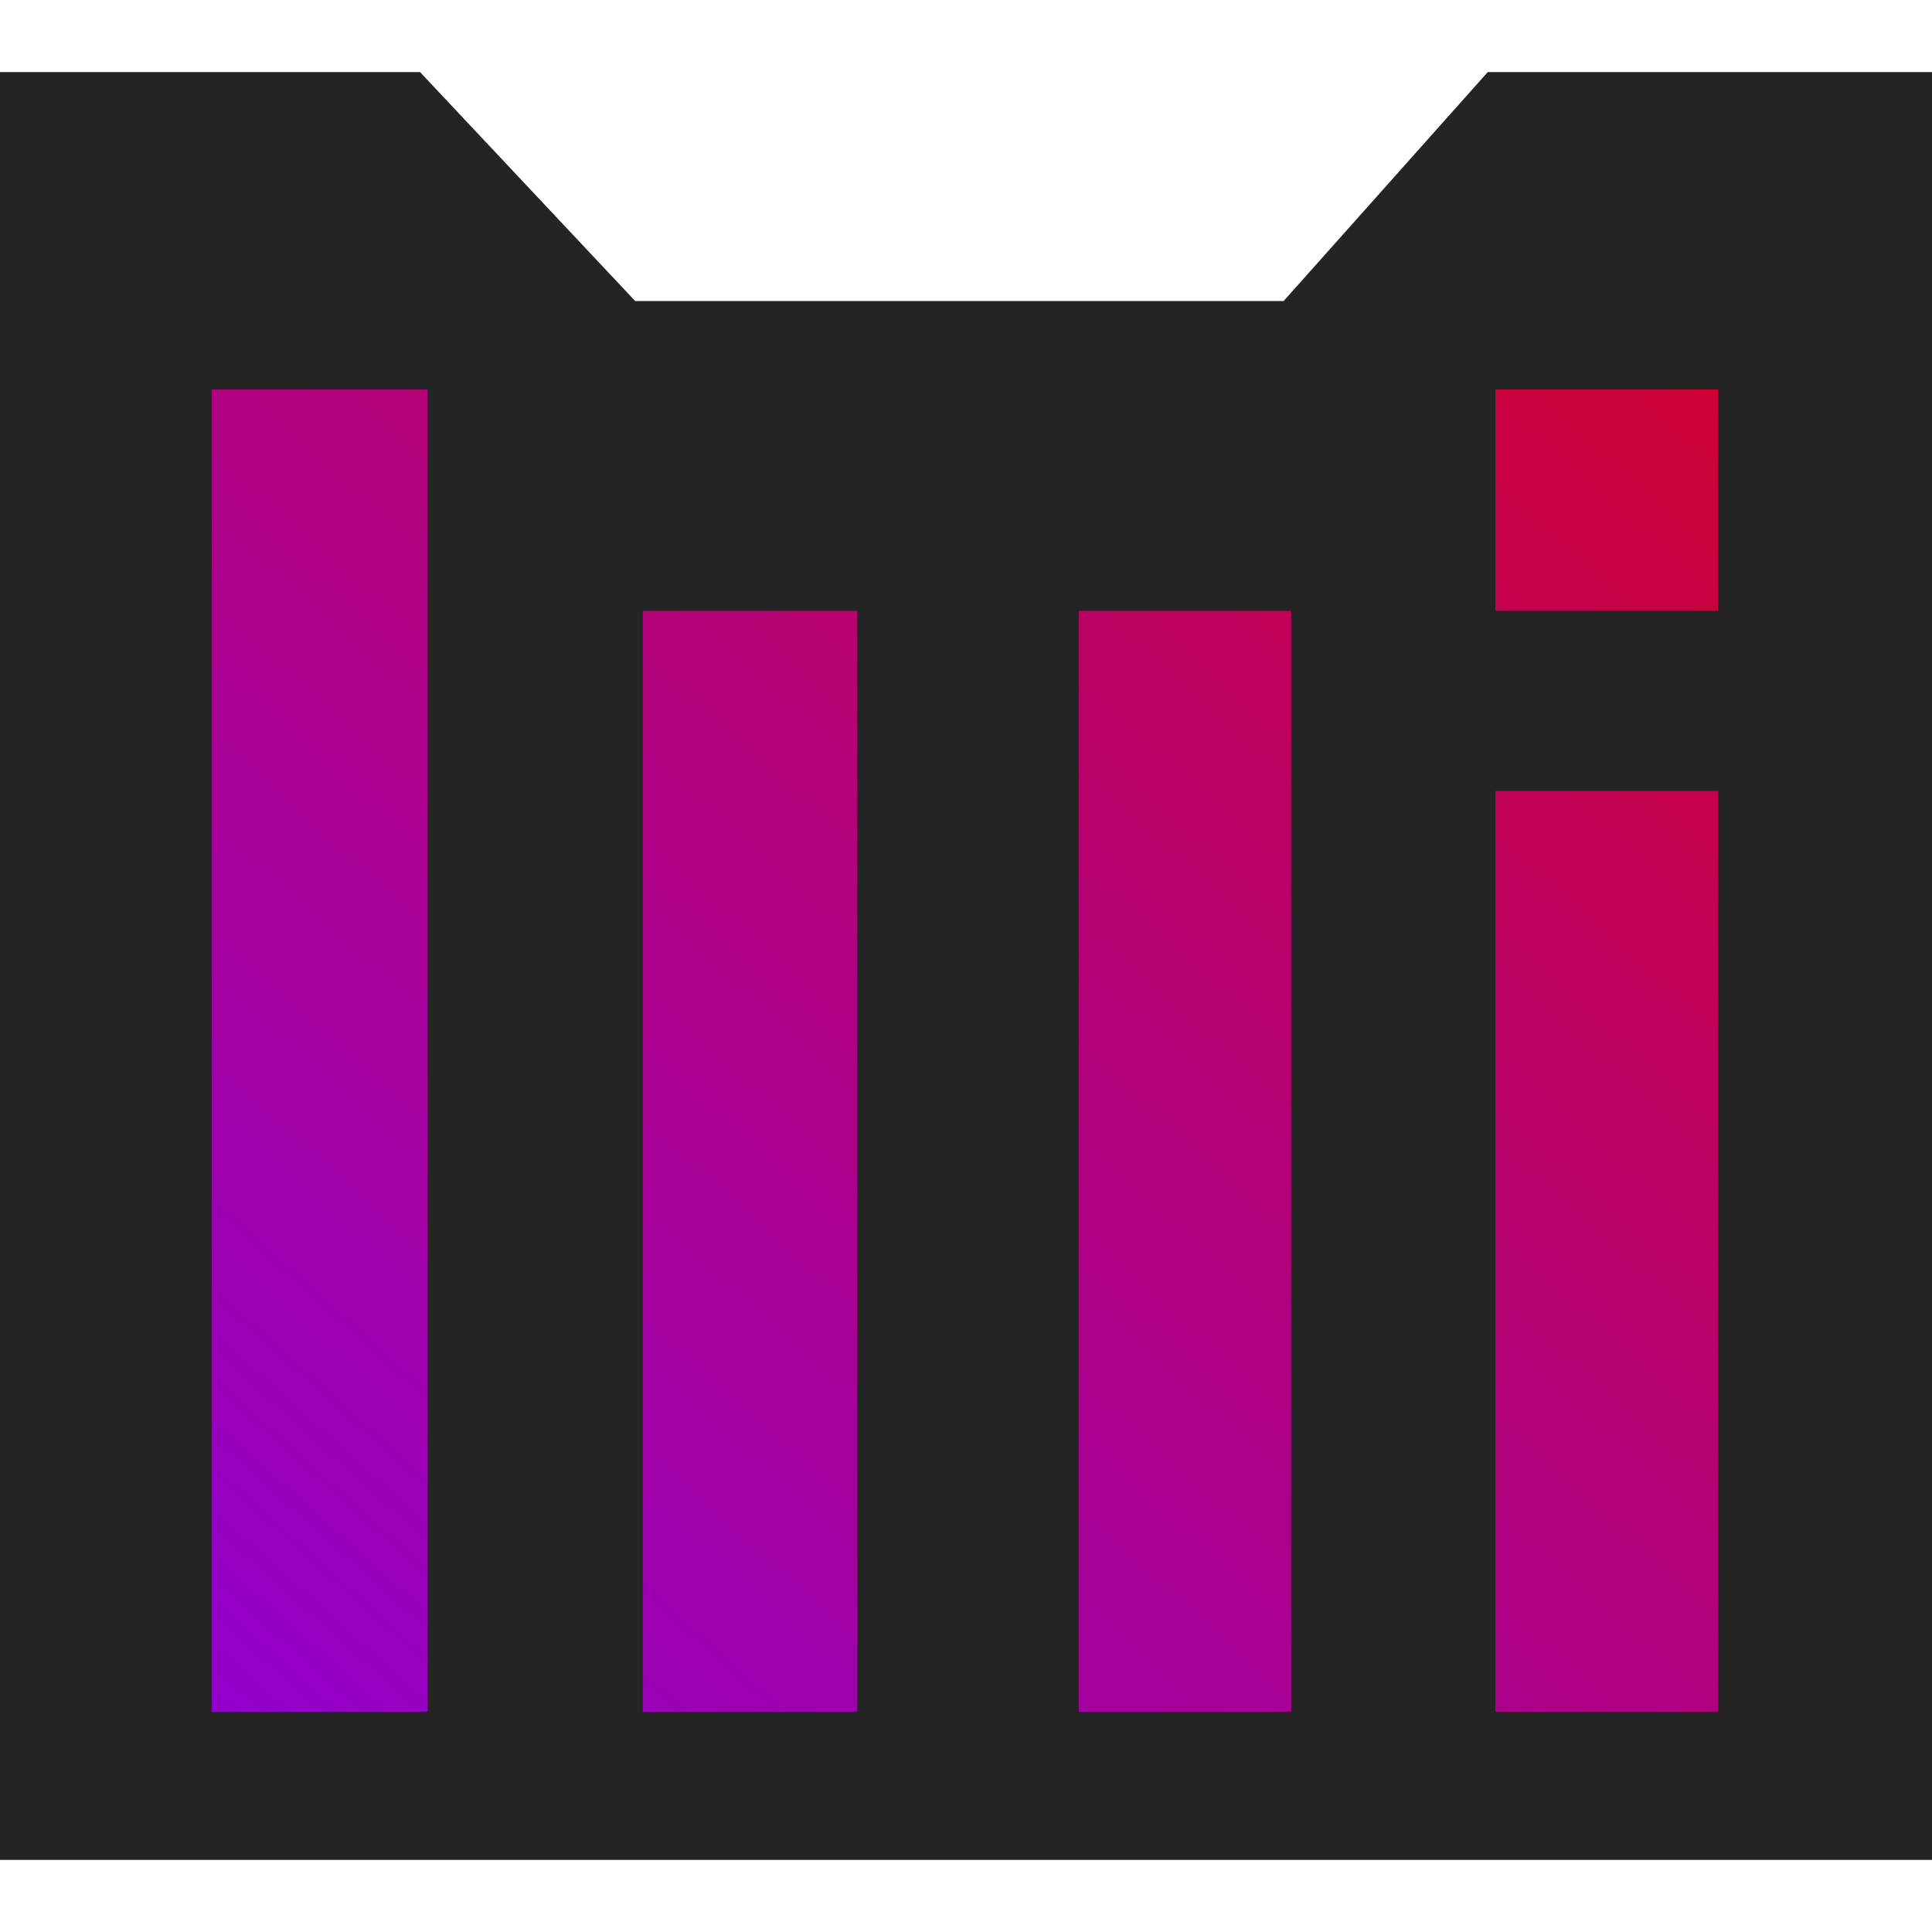 <?xml version="1.0" encoding="UTF-8" standalone="no"?><!-- Generator: Gravit.io --><svg xmlns="http://www.w3.org/2000/svg" xmlns:xlink="http://www.w3.org/1999/xlink" style="isolation:isolate" viewBox="0 0 512 512" width="512pt" height="512pt"><defs><clipPath id="_clipPath_lEEQqkjhwWnVH1dSTugetVUxqahEv5KQ"><rect width="512" height="512"/></clipPath></defs><g clip-path="url(#_clipPath_lEEQqkjhwWnVH1dSTugetVUxqahEv5KQ)"><path d=" M -0.565 19.094 L 111.308 19.094 L 168.34 79.783 L 340.17 79.783 L 394.278 19.094 L 512 19.094 L 512 492.906 L -0.565 492.906 L -0.565 19.094 Z " fill="rgb(36,36,36)"/><linearGradient id="_lgradient_0" x1="-2.7755575615628914e-17" y1="1" x2="1" y2="-4.440892098500626e-16" gradientTransform="matrix(399.23,0,0,350.423,56.103,103.212)" gradientUnits="userSpaceOnUse"><stop offset="0%" stop-opacity="1" style="stop-color:rgb(145,0,203)"/><stop offset="100%" stop-opacity="1" style="stop-color:rgb(205,1,52)"/></linearGradient><path d=" M 56.103 103.212 L 113.318 103.212 L 113.318 453.635 L 56.103 453.635 L 56.103 103.212 L 56.103 103.212 L 56.103 103.212 L 56.103 103.212 Z  M 170.351 161.89 L 227.201 161.89 L 227.201 453.635 L 170.351 453.635 L 170.351 161.89 L 170.351 161.89 L 170.351 161.89 L 170.351 161.89 Z  M 285.879 161.89 L 342.181 161.89 L 342.181 453.635 L 285.879 453.635 L 285.879 161.89 L 285.879 161.89 L 285.879 161.89 Z  M 396.289 209.6 L 455.333 209.6 L 455.333 453.635 L 396.289 453.635 L 396.289 209.6 L 396.289 209.6 Z  M 396.289 161.89 L 455.333 161.89 L 455.333 103.212 L 396.289 103.212 L 396.289 161.89 Z " fill-rule="evenodd" fill="url(#_lgradient_0)"/></g></svg>